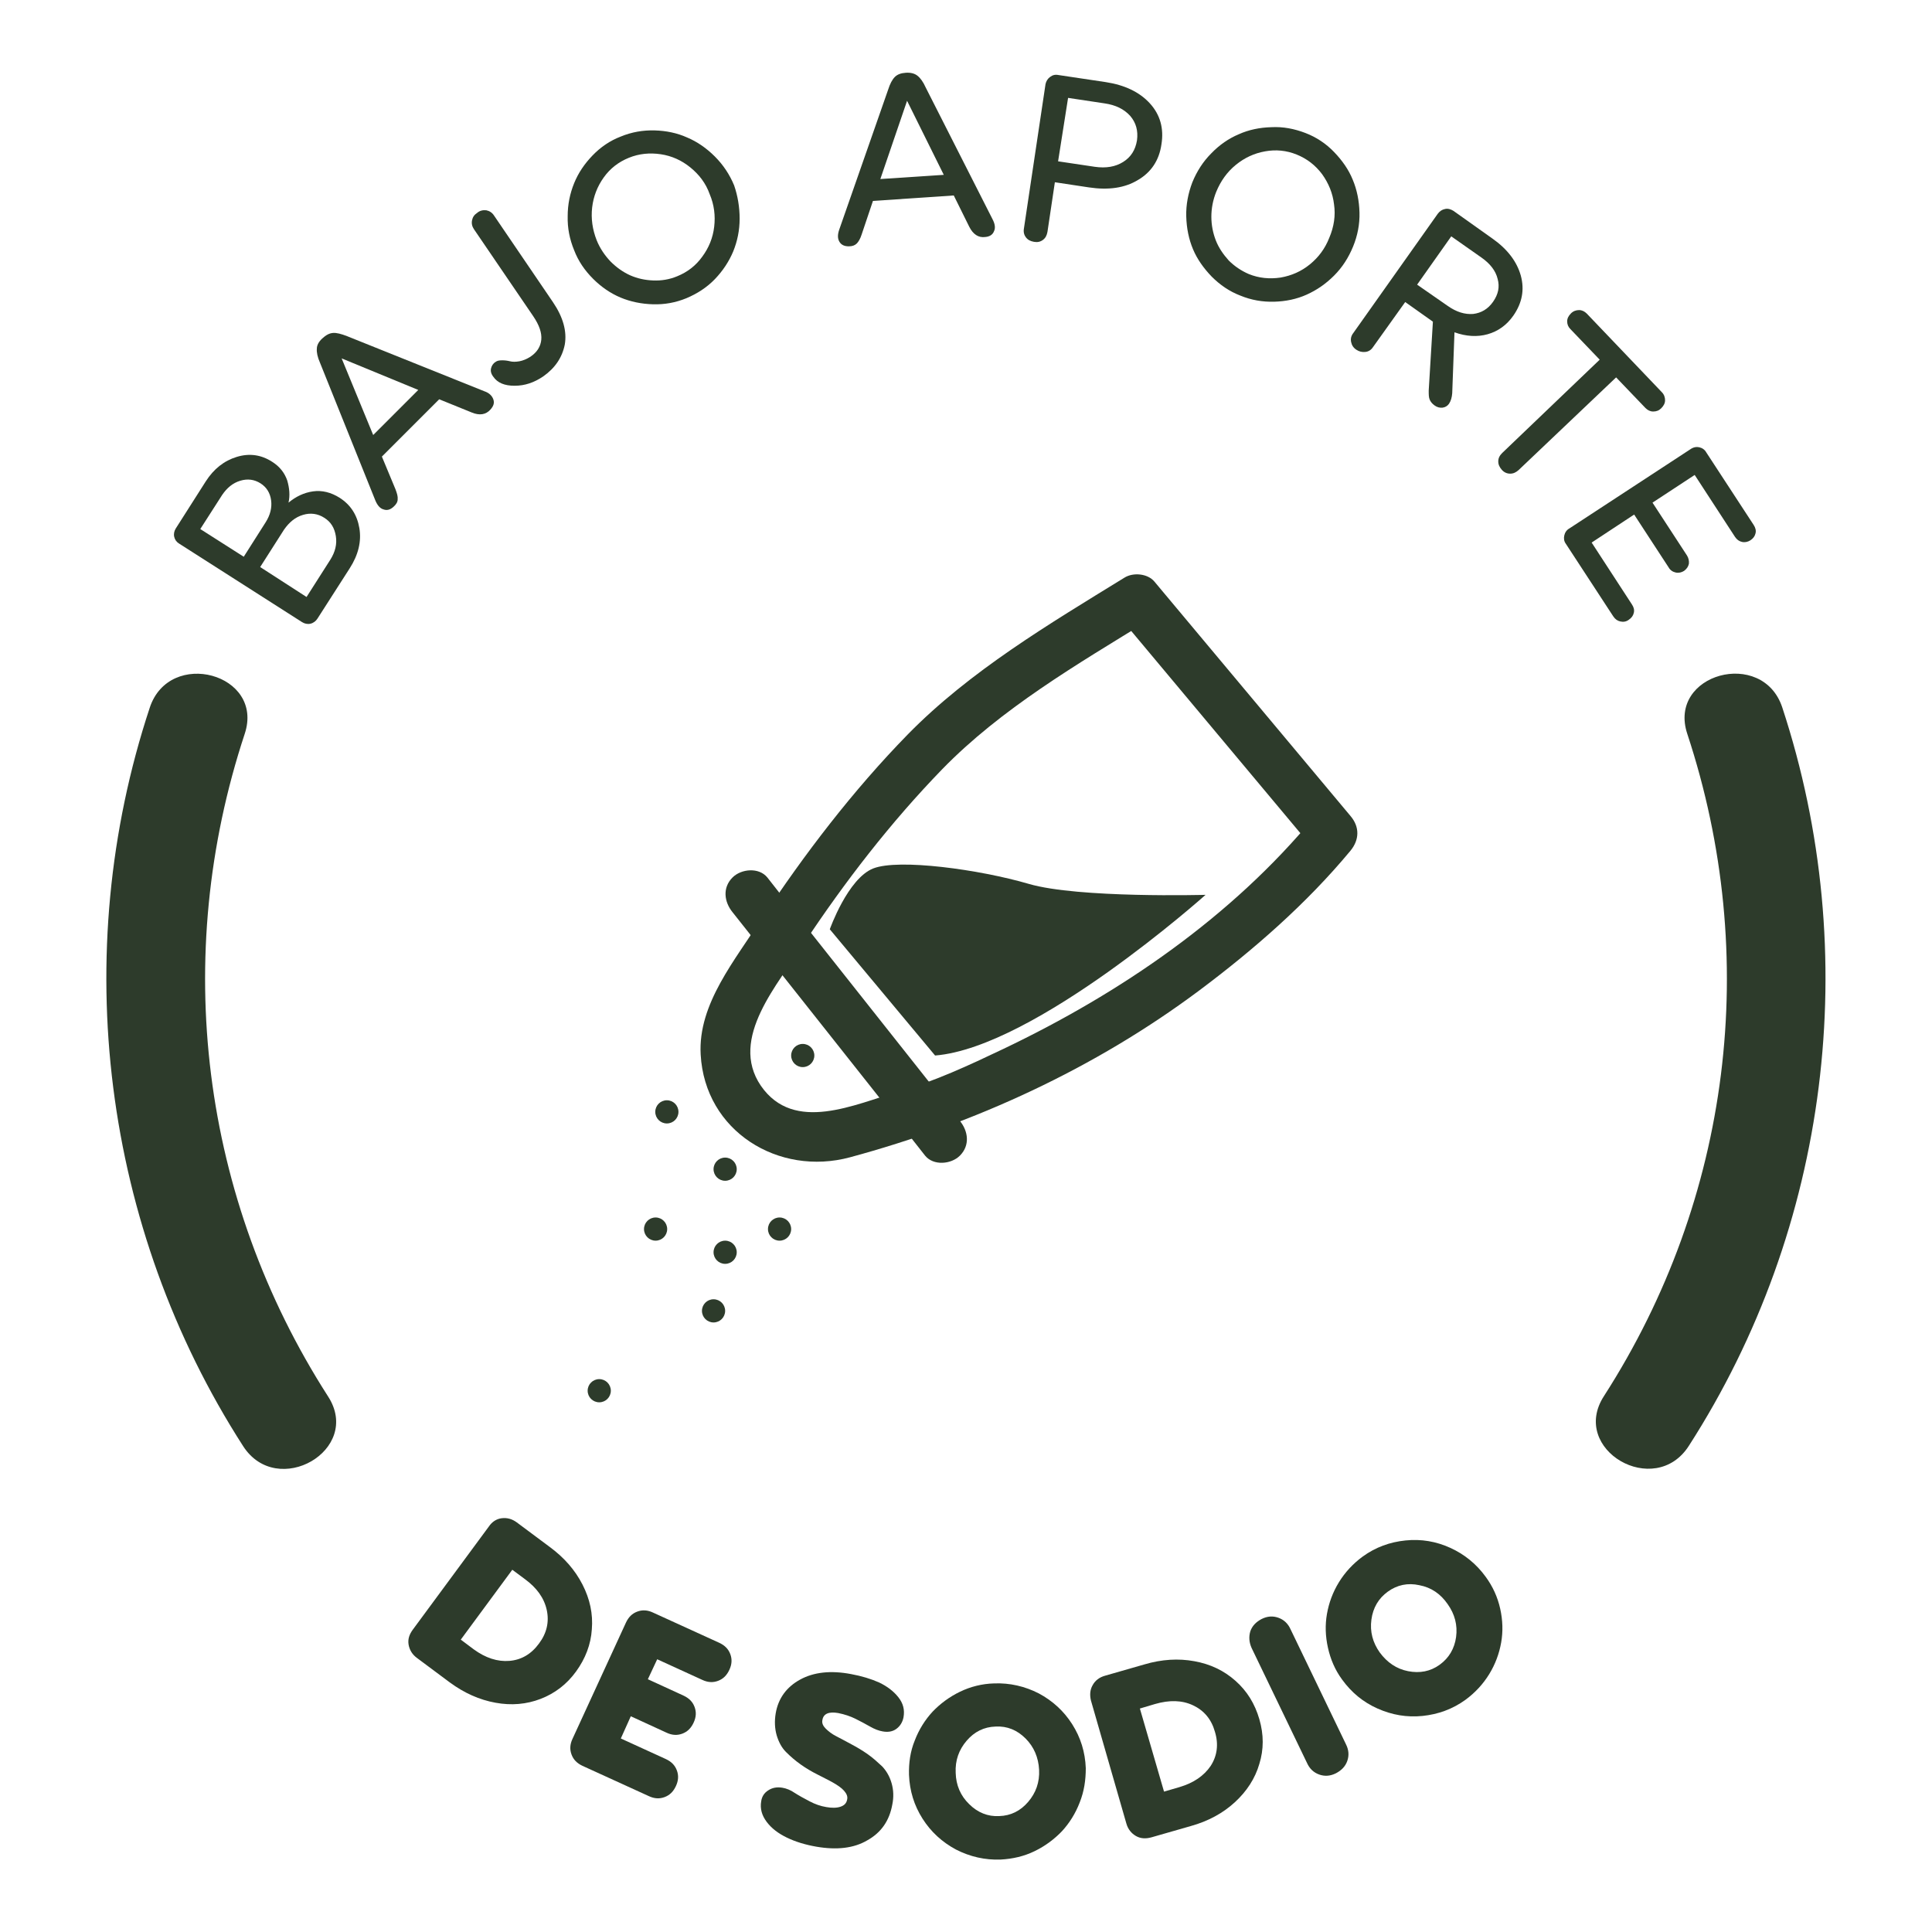 <?xml version="1.0" encoding="utf-8"?>
<!-- Generator: Adobe Illustrator 27.0.0, SVG Export Plug-In . SVG Version: 6.00 Build 0)  -->
<svg version="1.1" id="Capa_1" xmlns="http://www.w3.org/2000/svg" xmlns:xlink="http://www.w3.org/1999/xlink" x="0px" y="0px"
	 viewBox="0 0 60 60" style="enable-background:new 0 0 60 60;" xml:space="preserve">
<style type="text/css">
	.st0{fill:#2D3B2B;}
</style>
<g>
	<g>
		<g>
			<path class="st0" d="M5.41,16.67c-0.02-0.09,0-0.18,0.05-0.26l0.93-1.46c0.25-0.39,0.57-0.64,0.96-0.76
				c0.39-0.12,0.76-0.07,1.1,0.15c0.24,0.15,0.39,0.35,0.47,0.58c0.07,0.24,0.09,0.47,0.04,0.69c0.23-0.19,0.48-0.31,0.76-0.35
				s0.56,0.03,0.83,0.2c0.34,0.22,0.54,0.53,0.61,0.94c0.07,0.41-0.03,0.83-0.3,1.25l-1,1.56c-0.05,0.08-0.13,0.14-0.22,0.16
				c-0.09,0.02-0.18,0-0.26-0.05l-3.82-2.44C5.48,16.83,5.43,16.76,5.41,16.67z M7.57,17.29l0.68-1.07c0.14-0.22,0.2-0.45,0.17-0.68
				c-0.03-0.23-0.14-0.41-0.33-0.53c-0.19-0.12-0.4-0.15-0.63-0.08C7.23,15,7.05,15.15,6.9,15.37l-0.68,1.06L7.57,17.29z
				 M9.52,18.54l0.74-1.16c0.15-0.24,0.21-0.48,0.17-0.73c-0.04-0.25-0.15-0.44-0.36-0.57c-0.2-0.13-0.43-0.16-0.66-0.09
				c-0.24,0.07-0.43,0.23-0.59,0.46l-0.74,1.16L9.52,18.54z"/>
		</g>
		<g>
			<path class="st0" d="M15.32,12.4c0.04,0.11,0.01,0.21-0.09,0.32c-0.14,0.16-0.34,0.19-0.58,0.09l-1.01-0.41l-1.78,1.78l0.42,1.01
				c0.05,0.13,0.08,0.23,0.07,0.32c0,0.08-0.05,0.16-0.13,0.23c-0.1,0.09-0.2,0.12-0.31,0.08c-0.11-0.03-0.19-0.13-0.25-0.27
				l-1.72-4.28c-0.08-0.18-0.11-0.33-0.1-0.44c0-0.11,0.06-0.22,0.17-0.32c0.11-0.1,0.21-0.16,0.33-0.17
				c0.11-0.01,0.26,0.03,0.44,0.1l4.26,1.71C15.19,12.2,15.28,12.29,15.32,12.4z M12.99,12.11l-2.38-0.98l0.98,2.38L12.99,12.11z"/>
		</g>
		<g>
			<path class="st0" d="M15.25,11.44c0.02-0.08,0.06-0.15,0.14-0.2c0.05-0.04,0.12-0.05,0.21-0.05c0.08,0,0.16,0.01,0.24,0.03
				c0.08,0.02,0.17,0.02,0.29,0c0.11-0.02,0.23-0.07,0.34-0.14c0.21-0.14,0.32-0.32,0.34-0.53c0.02-0.21-0.06-0.45-0.25-0.73
				l-1.84-2.7c-0.06-0.09-0.08-0.18-0.06-0.28s0.07-0.17,0.16-0.23C14.9,6.54,15,6.52,15.1,6.53c0.1,0.02,0.18,0.07,0.24,0.16
				l1.83,2.69c0.32,0.47,0.44,0.91,0.37,1.32c-0.08,0.4-0.3,0.73-0.67,0.99c-0.28,0.19-0.57,0.29-0.89,0.29
				c-0.31,0-0.53-0.09-0.66-0.28C15.25,11.61,15.23,11.52,15.25,11.44z"/>
		</g>
		<g>
			<path class="st0" d="M22.97,6.79c0,0.36-0.07,0.7-0.2,1.02c-0.13,0.31-0.32,0.6-0.57,0.86c-0.25,0.26-0.55,0.45-0.88,0.59
				c-0.34,0.14-0.68,0.2-1.04,0.19c-0.36-0.01-0.7-0.08-1.01-0.21c-0.31-0.13-0.6-0.33-0.85-0.58c-0.26-0.26-0.46-0.55-0.59-0.89
				c-0.14-0.34-0.21-0.69-0.2-1.06c0-0.36,0.07-0.7,0.2-1.02c0.13-0.32,0.32-0.6,0.57-0.86c0.25-0.26,0.54-0.46,0.88-0.59
				c0.34-0.14,0.69-0.2,1.05-0.19c0.36,0.01,0.7,0.08,1.01,0.22c0.31,0.13,0.6,0.33,0.86,0.59c0.26,0.26,0.46,0.56,0.6,0.9
				C22.91,6.08,22.97,6.43,22.97,6.79z M21.44,5.2c-0.27-0.22-0.58-0.36-0.92-0.41c-0.34-0.05-0.67-0.02-0.99,0.11
				c-0.32,0.13-0.58,0.33-0.78,0.61c-0.2,0.28-0.32,0.59-0.36,0.93c-0.04,0.35,0.01,0.69,0.14,1.02c0.1,0.25,0.25,0.47,0.43,0.66
				c0.19,0.19,0.39,0.33,0.61,0.43c0.23,0.1,0.46,0.15,0.72,0.16c0.25,0.01,0.5-0.03,0.74-0.13c0.32-0.13,0.58-0.33,0.78-0.61
				c0.2-0.27,0.33-0.58,0.37-0.93c0.04-0.34,0-0.68-0.14-1.01C21.92,5.69,21.71,5.42,21.44,5.2z"/>
		</g>
		<g>
			<path class="st0" d="M30.87,7.18c-0.04,0.11-0.14,0.17-0.27,0.18c-0.21,0.03-0.38-0.08-0.5-0.32l-0.48-0.97l-2.51,0.17
				l-0.35,1.04c-0.04,0.13-0.1,0.23-0.15,0.28c-0.06,0.06-0.14,0.09-0.25,0.09c-0.13,0-0.23-0.04-0.29-0.14s-0.06-0.22-0.01-0.37
				l1.52-4.35c0.06-0.19,0.13-0.32,0.21-0.4c0.08-0.08,0.19-0.12,0.34-0.13c0.15-0.01,0.27,0.02,0.36,0.09
				c0.09,0.07,0.18,0.19,0.26,0.37l2.07,4.08C30.9,6.95,30.92,7.08,30.87,7.18z M29.31,5.43l-1.14-2.3l-0.83,2.43L29.31,5.43z"/>
		</g>
		<g>
			<path class="st0" d="M32.61,2.39c0.08-0.06,0.16-0.08,0.26-0.06l1.47,0.22c0.59,0.09,1.05,0.31,1.37,0.66
				c0.32,0.35,0.44,0.78,0.36,1.27c-0.07,0.5-0.32,0.87-0.73,1.11c-0.41,0.25-0.92,0.32-1.52,0.23l-1.06-0.16l-0.23,1.54
				c-0.02,0.11-0.06,0.19-0.14,0.25c-0.08,0.06-0.17,0.08-0.28,0.06c-0.11-0.02-0.19-0.06-0.25-0.14c-0.06-0.08-0.08-0.17-0.06-0.28
				l0.67-4.48C32.49,2.52,32.54,2.44,32.61,2.39z M32.86,5.01L34,5.18c0.35,0.05,0.64,0,0.88-0.15c0.24-0.15,0.38-0.37,0.43-0.67
				c0.04-0.3-0.03-0.55-0.21-0.76c-0.19-0.21-0.45-0.34-0.8-0.39l-1.13-0.17L32.86,5.01z"/>
		</g>
		<g>
			<path class="st0" d="M41.43,8.56c-0.26,0.26-0.54,0.45-0.85,0.59c-0.31,0.14-0.65,0.21-1.01,0.22c-0.36,0.01-0.71-0.05-1.05-0.19
				c-0.34-0.13-0.63-0.33-0.89-0.59c-0.25-0.26-0.45-0.54-0.58-0.85c-0.13-0.31-0.2-0.65-0.21-1.02c-0.01-0.36,0.06-0.72,0.19-1.06
				c0.14-0.34,0.33-0.64,0.59-0.9c0.25-0.26,0.54-0.46,0.85-0.59c0.31-0.14,0.65-0.21,1.01-0.22C39.85,3.93,40.2,4,40.54,4.13
				c0.34,0.13,0.64,0.33,0.89,0.59c0.25,0.26,0.45,0.54,0.58,0.86c0.13,0.31,0.2,0.65,0.21,1.02c0.01,0.36-0.06,0.72-0.2,1.06
				C41.88,8,41.69,8.3,41.43,8.56z M41.43,6.35C41.39,6,41.26,5.69,41.06,5.41c-0.21-0.28-0.47-0.48-0.79-0.61
				c-0.32-0.13-0.65-0.16-0.98-0.1c-0.34,0.06-0.64,0.2-0.91,0.42c-0.27,0.22-0.47,0.5-0.61,0.84c-0.1,0.25-0.15,0.51-0.15,0.77
				c0,0.26,0.05,0.51,0.14,0.74c0.09,0.23,0.23,0.43,0.4,0.62c0.18,0.18,0.39,0.32,0.62,0.42c0.32,0.13,0.65,0.16,0.99,0.11
				c0.34-0.06,0.64-0.19,0.91-0.41c0.27-0.22,0.47-0.49,0.6-0.82C41.43,7.04,41.48,6.69,41.43,6.35z"/>
		</g>
		<g>
			<path class="st0" d="M45.1,12.21c-0.01,0.13-0.04,0.24-0.1,0.33c-0.05,0.07-0.12,0.11-0.2,0.12c-0.08,0.01-0.17-0.01-0.25-0.07
				c-0.07-0.05-0.12-0.11-0.15-0.18c-0.03-0.07-0.03-0.16-0.03-0.28l0.13-2.14l-0.86-0.61l-1,1.4c-0.06,0.09-0.14,0.14-0.24,0.15
				c-0.1,0.01-0.19-0.01-0.28-0.07c-0.09-0.06-0.14-0.14-0.16-0.24c-0.02-0.1,0-0.19,0.07-0.28l2.62-3.7
				c0.06-0.08,0.13-0.13,0.23-0.15c0.09-0.02,0.18,0.01,0.26,0.06l1.21,0.86c0.47,0.33,0.76,0.72,0.88,1.15
				c0.12,0.44,0.04,0.85-0.23,1.24c-0.21,0.3-0.48,0.49-0.8,0.58s-0.67,0.07-1.03-0.06L45.1,12.21z M44.96,9.5
				c0.27,0.19,0.53,0.27,0.79,0.25C46,9.72,46.21,9.6,46.37,9.37c0.16-0.23,0.21-0.46,0.14-0.71c-0.06-0.25-0.23-0.47-0.5-0.66
				l-0.94-0.66l-1.06,1.5L44.96,9.5z"/>
		</g>
		<g>
			<path class="st0" d="M47.16,14.6c-0.08,0.07-0.16,0.11-0.26,0.11c-0.1,0-0.19-0.04-0.26-0.12c-0.07-0.08-0.11-0.16-0.11-0.26
				c0-0.1,0.04-0.18,0.12-0.26l3.03-2.9l-0.91-0.95c-0.07-0.07-0.1-0.15-0.1-0.24c0-0.09,0.04-0.17,0.12-0.25
				c0.07-0.07,0.16-0.1,0.25-0.1c0.09,0,0.17,0.04,0.24,0.11l2.33,2.44c0.07,0.07,0.1,0.16,0.1,0.25c0,0.09-0.04,0.17-0.12,0.25
				c-0.07,0.07-0.15,0.1-0.25,0.1c-0.09,0-0.17-0.04-0.24-0.11l-0.91-0.95L47.16,14.6z"/>
		</g>
		<g>
			<path class="st0" d="M52.77,13.89c0.09,0.02,0.17,0.07,0.22,0.16l1.47,2.25c0.06,0.09,0.08,0.18,0.06,0.26
				c-0.02,0.09-0.07,0.16-0.16,0.22c-0.08,0.05-0.17,0.07-0.26,0.05c-0.09-0.02-0.16-0.07-0.22-0.16l-1.25-1.92l-1.31,0.86
				l1.07,1.64c0.05,0.08,0.07,0.17,0.06,0.26c-0.02,0.09-0.07,0.16-0.15,0.22c-0.08,0.05-0.17,0.07-0.26,0.05
				c-0.09-0.02-0.17-0.07-0.22-0.16l-1.07-1.64l-1.32,0.87l1.25,1.92c0.06,0.09,0.08,0.17,0.06,0.26c-0.02,0.09-0.07,0.16-0.16,0.22
				c-0.08,0.06-0.17,0.07-0.26,0.05c-0.09-0.02-0.16-0.07-0.22-0.16l-1.47-2.25c-0.06-0.08-0.07-0.17-0.05-0.26s0.07-0.17,0.16-0.22
				l3.79-2.48C52.6,13.89,52.68,13.87,52.77,13.89z"/>
		</g>
	</g>
	<g>
		<g>
			<path class="st0" d="M15.58,47.15c0.17-0.02,0.32,0.02,0.47,0.13l1.02,0.76c0.45,0.33,0.79,0.72,1.02,1.17
				c0.23,0.45,0.33,0.91,0.29,1.39c-0.03,0.47-0.2,0.91-0.49,1.31c-0.29,0.4-0.66,0.68-1.1,0.85c-0.44,0.17-0.91,0.21-1.4,0.12
				c-0.5-0.09-0.97-0.3-1.42-0.63l-1.02-0.76c-0.15-0.11-0.23-0.25-0.26-0.41c-0.03-0.17,0.02-0.32,0.13-0.47l2.36-3.2
				C15.28,47.26,15.42,47.17,15.58,47.15z M14.31,50.92l0.4,0.3c0.37,0.27,0.74,0.39,1.11,0.36c0.37-0.03,0.68-0.21,0.92-0.54
				c0.24-0.32,0.32-0.67,0.24-1.04c-0.08-0.37-0.31-0.69-0.68-0.96l-0.39-0.29L14.31,50.92z"/>
		</g>
		<g>
			<path class="st0" d="M19.79,50.05c0.16-0.06,0.32-0.05,0.49,0.03l2.06,0.94c0.17,0.08,0.28,0.19,0.34,0.35
				c0.06,0.16,0.05,0.32-0.03,0.49c-0.08,0.17-0.19,0.28-0.35,0.34c-0.16,0.06-0.32,0.05-0.49-0.03l-1.4-0.64l-0.29,0.62l1.11,0.51
				c0.17,0.08,0.28,0.19,0.34,0.35c0.06,0.16,0.05,0.32-0.03,0.49c-0.08,0.17-0.19,0.28-0.35,0.34c-0.16,0.06-0.32,0.05-0.49-0.03
				l-1.11-0.51l-0.31,0.69l1.4,0.64c0.17,0.08,0.28,0.19,0.34,0.35c0.06,0.16,0.05,0.32-0.03,0.49c-0.08,0.17-0.19,0.28-0.35,0.34
				c-0.16,0.06-0.32,0.05-0.49-0.03l-2.06-0.94c-0.17-0.08-0.28-0.19-0.34-0.35c-0.06-0.16-0.05-0.32,0.03-0.49l1.66-3.61
				C19.52,50.22,19.63,50.11,19.79,50.05z"/>
		</g>
		<g>
			<path class="st0" d="M23.86,55.6c0.12-0.08,0.27-0.11,0.44-0.08c0.12,0.02,0.25,0.07,0.38,0.16c0.14,0.09,0.29,0.17,0.46,0.26
				c0.17,0.09,0.34,0.15,0.52,0.18c0.17,0.03,0.32,0.03,0.44-0.01c0.12-0.04,0.19-0.11,0.21-0.23c0.02-0.09-0.02-0.18-0.1-0.27
				c-0.08-0.09-0.2-0.17-0.34-0.25c-0.14-0.08-0.31-0.16-0.48-0.25c-0.18-0.09-0.35-0.19-0.52-0.31c-0.17-0.12-0.32-0.25-0.46-0.39
				s-0.23-0.32-0.29-0.52c-0.06-0.21-0.07-0.44-0.03-0.68c0.08-0.47,0.34-0.82,0.76-1.05c0.42-0.23,0.95-0.29,1.58-0.17
				c0.33,0.06,0.62,0.15,0.87,0.26c0.25,0.12,0.45,0.27,0.6,0.46c0.15,0.19,0.2,0.39,0.16,0.62c-0.03,0.15-0.1,0.27-0.22,0.36
				s-0.27,0.11-0.43,0.08c-0.12-0.02-0.25-0.07-0.39-0.15c-0.14-0.08-0.29-0.16-0.45-0.24c-0.16-0.08-0.34-0.14-0.54-0.18
				c-0.29-0.05-0.46,0.02-0.49,0.22c-0.02,0.09,0.02,0.18,0.1,0.26c0.08,0.08,0.19,0.17,0.33,0.24s0.3,0.16,0.47,0.25
				c0.17,0.09,0.34,0.19,0.51,0.31c0.17,0.12,0.31,0.25,0.45,0.38c0.13,0.14,0.23,0.31,0.29,0.52c0.06,0.21,0.07,0.43,0.02,0.67
				c-0.09,0.49-0.34,0.86-0.77,1.1c-0.42,0.25-0.95,0.31-1.59,0.2c-0.34-0.06-0.64-0.15-0.91-0.28c-0.27-0.13-0.48-0.29-0.63-0.49
				c-0.15-0.2-0.21-0.41-0.17-0.64C23.66,55.8,23.73,55.68,23.86,55.6z"/>
		</g>
		<g>
			<path class="st0" d="M33.53,55.98c-0.13,0.34-0.32,0.64-0.55,0.89c-0.24,0.25-0.52,0.46-0.85,0.62
				c-0.33,0.16-0.68,0.24-1.05,0.26c-0.49,0.02-0.96-0.09-1.39-0.31c-0.43-0.23-0.78-0.55-1.04-0.96c-0.26-0.41-0.4-0.86-0.42-1.36
				c-0.01-0.37,0.04-0.73,0.18-1.07c0.13-0.34,0.32-0.64,0.55-0.89c0.24-0.25,0.52-0.46,0.85-0.62c0.33-0.16,0.69-0.25,1.06-0.26
				c0.49-0.02,0.96,0.09,1.39,0.31c0.43,0.23,0.78,0.55,1.04,0.96c0.26,0.41,0.4,0.86,0.42,1.36
				C33.72,55.28,33.67,55.63,33.53,55.98z M31.85,53.99c-0.26-0.26-0.57-0.39-0.93-0.37c-0.36,0.01-0.66,0.16-0.9,0.44
				c-0.24,0.28-0.36,0.61-0.34,1c0.01,0.38,0.15,0.71,0.42,0.97c0.26,0.26,0.58,0.39,0.93,0.37c0.36-0.01,0.66-0.16,0.9-0.44
				c0.24-0.28,0.36-0.61,0.34-1C32.25,54.58,32.11,54.25,31.85,53.99z"/>
		</g>
		<g>
			<path class="st0" d="M33.93,52.34c0.08-0.15,0.21-0.25,0.39-0.3l1.22-0.35c0.54-0.16,1.06-0.19,1.55-0.1
				c0.5,0.09,0.92,0.29,1.28,0.61s0.6,0.71,0.74,1.19c0.14,0.48,0.14,0.94,0,1.39c-0.13,0.45-0.39,0.85-0.76,1.19
				s-0.83,0.59-1.37,0.74l-1.22,0.35c-0.18,0.05-0.34,0.04-0.48-0.04s-0.25-0.21-0.3-0.39l-1.1-3.82
				C33.84,52.64,33.85,52.48,33.93,52.34z M36.15,55.64l0.48-0.14c0.44-0.13,0.76-0.35,0.97-0.66c0.2-0.31,0.25-0.67,0.13-1.06
				c-0.11-0.39-0.34-0.66-0.68-0.82s-0.73-0.17-1.18-0.04l-0.47,0.14L36.15,55.64z"/>
		</g>
		<g>
			<path class="st0" d="M38.83,50.66c0.06-0.17,0.18-0.29,0.35-0.38c0.18-0.09,0.35-0.1,0.52-0.04c0.17,0.06,0.3,0.18,0.38,0.36
				l1.72,3.57c0.09,0.18,0.1,0.35,0.04,0.52c-0.06,0.17-0.18,0.29-0.35,0.38c-0.18,0.09-0.35,0.1-0.52,0.04s-0.3-0.18-0.38-0.36
				l-1.72-3.57C38.79,51,38.78,50.83,38.83,50.66z"/>
		</g>
		<g>
			<path class="st0" d="M46.59,49.96c0.08,0.36,0.09,0.71,0.03,1.05c-0.06,0.34-0.18,0.67-0.37,0.98c-0.19,0.31-0.44,0.58-0.74,0.8
				c-0.4,0.29-0.85,0.45-1.33,0.5c-0.49,0.05-0.95-0.03-1.4-0.23c-0.45-0.2-0.81-0.5-1.1-0.9c-0.22-0.3-0.36-0.63-0.44-0.99
				c-0.08-0.36-0.09-0.71-0.03-1.05c0.06-0.34,0.18-0.67,0.37-0.98s0.44-0.58,0.74-0.8c0.4-0.29,0.84-0.45,1.33-0.5
				c0.49-0.05,0.95,0.03,1.39,0.23c0.44,0.2,0.81,0.5,1.1,0.9C46.36,49.27,46.51,49.6,46.59,49.96z M44.08,49.23
				c-0.36-0.08-0.69-0.01-0.98,0.2c-0.29,0.21-0.46,0.5-0.51,0.87c-0.05,0.37,0.04,0.71,0.26,1.02c0.23,0.31,0.52,0.51,0.88,0.58
				s0.69,0.01,0.98-0.2c0.29-0.21,0.46-0.5,0.51-0.86c0.05-0.37-0.04-0.71-0.26-1.02C44.74,49.5,44.45,49.3,44.08,49.23z"/>
		</g>
	</g>
	<g>
		<g>
			<path class="st0" d="M4.65,21.98c-2.53,7.65-1.46,16.15,2.9,22.93c1.06,1.65,3.71,0.12,2.64-1.54
				C6.24,37.22,5.31,29.72,7.6,22.79C8.22,20.92,5.26,20.12,4.65,21.98L4.65,21.98z"/>
		</g>
	</g>
	<g>
		<g>
			<path class="st0" d="M52.4,22.79c2.29,6.93,1.36,14.43-2.59,20.57c-1.07,1.66,1.58,3.2,2.64,1.54c4.36-6.78,5.42-15.27,2.9-22.93
				C54.74,20.12,51.78,20.92,52.4,22.79L52.4,22.79z"/>
		</g>
	</g>
	<g>
		<g>
			<path class="st0" d="M24.96,29.31c1.27-1.92,2.7-3.77,4.3-5.42c1.83-1.88,4.19-3.26,6.42-4.63c-0.31-0.04-0.62-0.08-0.93-0.12
				c2.03,2.43,4.06,4.85,6.09,7.28c0-0.36,0-0.72,0-1.08c-2.59,3.14-6.04,5.5-9.69,7.24c-1.05,0.5-2.12,1-3.24,1.32
				c-1.36,0.39-3.25,1.31-4.28-0.18C22.62,32.24,24.19,30.54,24.96,29.31c0.53-0.84-0.8-1.61-1.32-0.77
				c-0.79,1.26-1.97,2.63-1.88,4.21c0.13,2.38,2.42,3.79,4.64,3.19c3.88-1.05,7.6-2.76,10.83-5.17c1.7-1.27,3.35-2.71,4.71-4.35
				c0.28-0.34,0.29-0.74,0-1.08c-2.03-2.43-4.06-4.85-6.09-7.28c-0.21-0.25-0.66-0.29-0.93-0.12c-2.34,1.44-4.8,2.9-6.73,4.87
				c-1.69,1.73-3.2,3.7-4.54,5.73C23.1,29.36,24.42,30.12,24.96,29.31z"/>
		</g>
	</g>
	<g>
		<g>
			<path class="st0" d="M22.75,28.33c1.75,2.21,3.5,4.42,5.25,6.63c0.24,0.31,0.49,0.62,0.73,0.93c0.26,0.32,0.81,0.27,1.08,0
				c0.32-0.32,0.26-0.76,0-1.08c-1.75-2.21-3.5-4.42-5.25-6.63c-0.24-0.31-0.49-0.62-0.73-0.93c-0.26-0.32-0.81-0.27-1.08,0
				C22.43,27.57,22.49,28.01,22.75,28.33L22.75,28.33z"/>
		</g>
	</g>
	<g>
		<path class="st0" d="M29.04,32.78l-3.27-3.92c0,0,0.56-1.58,1.35-1.89c0.79-0.31,3.29,0.03,4.83,0.48s5.49,0.34,5.49,0.34
			S32.14,32.53,29.04,32.78z"/>
	</g>
	<g>
		<circle class="st0" cx="22.52" cy="36.31" r="0.36"/>
	</g>
	<g>
		<circle class="st0" cx="20.71" cy="34.53" r="0.36"/>
	</g>
	<g>
		<circle class="st0" cx="20.36" cy="38.17" r="0.36"/>
	</g>
	<g>
		<circle class="st0" cx="24.21" cy="38.17" r="0.36"/>
	</g>
	<g>
		<circle class="st0" cx="18.61" cy="43.19" r="0.36"/>
	</g>
	<g>
		<circle class="st0" cx="22.52" cy="38.89" r="0.36"/>
	</g>
	<g>
		<circle class="st0" cx="22.16" cy="40.71" r="0.36"/>
	</g>
	<g>
		<circle class="st0" cx="24.93" cy="32.78" r="0.36"/>
	</g>
</g>
</svg>
